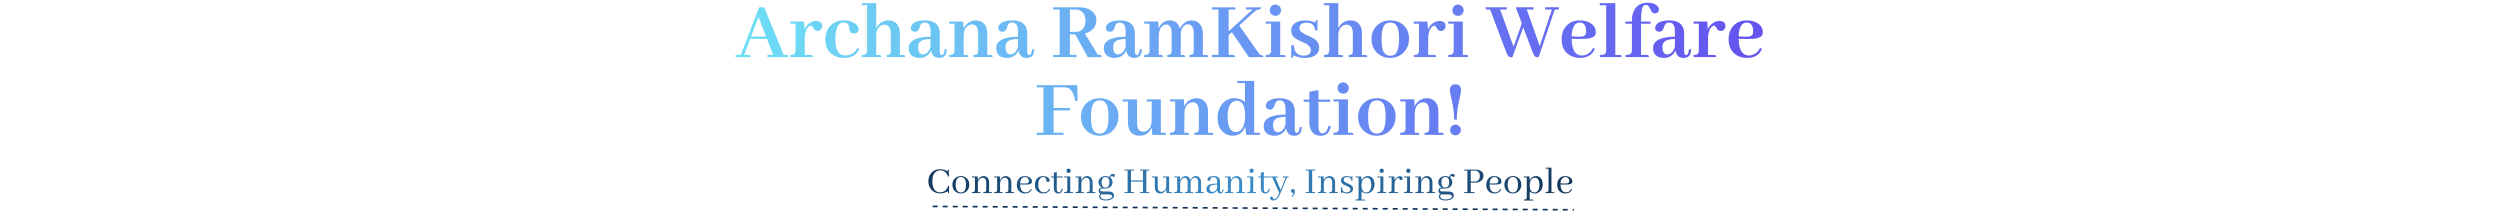 <svg xmlns="http://www.w3.org/2000/svg" version="1.1" xmlns:xlink="http://www.w3.org/1999/xlink" width="1500" height="128" viewBox="0 0 1500 128"><svg xml:space="preserve" width="1500" height="128" data-version="2" data-id="lg_tZTHCTYZ6x2t90fudL" viewBox="0 0 629 128" x="0" y="0"><rect width="100%" height="100%" fill="transparent"></rect><g transform="translate(21.64 19.32)"><linearGradient id="a" x1="-.36" x2="18.82" y1="0" y2="0" gradientUnits="objectBoundingBox"><stop offset="0%" stop-color="#6ee2f5"></stop><stop offset="100%" stop-color="#6454f0"></stop></linearGradient><path fill="url(#a)" d="M123 392.68q0-1.14-.7-1.29-.2-.05-.55-.05h-1.54l-11.66-28.54h-3.08l-10.96 28.54h-3.19v1.34h9.07q0-1.14-.7-1.29-.25-.05-.55-.05H96.5l3.64-9.57h10.06l3.73 9.57h-3.43v1.34Zm-13.4-12.4h-8.91l4.43-11.65Z" transform="translate(-107.16 -377.74)"></path></g><rect width="31.68" height="29.88" x="-15.84" y="-14.94" fill="none" rx="0" ry="0" transform="translate(22.14 19.82)"></rect><g transform="translate(48.24 23.4)"><linearGradient id="b" x1="-2.1" x2="27.98" y1="0" y2="0" gradientUnits="objectBoundingBox"><stop offset="0%" stop-color="#6ee2f5"></stop><stop offset="100%" stop-color="#6454f0"></stop></linearGradient><path fill="url(#b)" d="M136.5 391.39h-3.64v-10.81q.35-4.78 2.69-6.43.55-.34.95-.34.64 0 1.29 1.14.85 1.59 1.79 1.89.45.15.95.15 1.79 0 2.54-1.74.25-.55.25-1.15 0-2.39-2.34-2.98-.6-.15-1.2-.15-3.04 0-5.43 2.49-1.04 1.14-1.64 2.59l-.3-4.69h-8.22v1.25h3.14v16.09q0 2.14-1.49 2.54-.65.15-1.65.15v1.29h13.5q0-1.14-.75-1.24-.2-.05-.44-.05" transform="translate(-133.75 -381.82)"></path></g><rect width="19.13" height="21.71" x="-9.56" y="-10.86" fill="none" rx="0" ry="0" transform="translate(48.74 23.9)"></rect><g transform="translate(69.9 23.5)"><linearGradient id="c" x1="-2.85" x2="24.8" y1="0" y2="0" gradientUnits="objectBoundingBox"><stop offset="0%" stop-color="#6ee2f5"></stop><stop offset="100%" stop-color="#6454f0"></stop></linearGradient><path fill="url(#c)" d="M145.21 382.07q0 6.83 5.13 9.66 2.64 1.45 6.08 1.45 5.18 0 7.92-3.29.84-.99 1.29-2.19l-1.29-.35q-1.55 3.29-5.18 4.14-.95.24-2 .24-5.87-.09-5.92-9.66 0-9.11 4.03-10.06.6-.1 1.15-.1 2.34 0 2.89 2.04.1.45.2 1.35.34 2.19 1.19 2.79.65.4 1.64.45 2.25 0 2.79-1.75.1-.4.1-.74 0-2.24-2.74-3.89-2.54-1.49-6.07-1.49-5.58 0-8.72 3.88-2.49 3.04-2.49 7.52" transform="translate(-155.42 -381.93)"></path></g><rect width="20.42" height="22.51" x="-10.21" y="-11.26" fill="none" rx="0" ry="0" transform="translate(70.4 24)"></rect><g transform="translate(94.56 18.08)"><linearGradient id="d" x1="-3.06" x2="18.66" y1="0" y2="0" gradientUnits="objectBoundingBox"><stop offset="0%" stop-color="#6ee2f5"></stop><stop offset="100%" stop-color="#6454f0"></stop></linearGradient><path fill="url(#d)" d="M177.39 391.39h-1.65v-11.56q0-4.43 2.84-6.07 1-.55 1.99-.55 2.89 0 3.69 3.09.2.84.2 1.89v10.51q0 2.04-.75 2.44-.55.25-1.69.25v1.29h11.05q0-1.09-.64-1.24-.3-.05-.6-.05h-1.89v-12.6q0-5.93-4.04-7.62-1.24-.5-2.69-.5-4.03 0-6.42 2.99-.65.89-1.05 1.84v-15.19h-8.66v1.29h3.18v27.1q0 2.24-1.74 2.59-.6.1-1.44.1v1.29h11.55q0-1.09-.65-1.24-.3-.05-.59-.05" transform="translate(-180.07 -376.5)"></path></g><rect width="25.99" height="32.37" x="-12.99" y="-16.18" fill="none" rx="0" ry="0" transform="translate(95.06 18.58)"></rect><g transform="translate(121.18 23.5)"><linearGradient id="e" x1="-4.69" x2="20.56" y1="0" y2="0" gradientUnits="objectBoundingBox"><stop offset="0%" stop-color="#6ee2f5"></stop><stop offset="100%" stop-color="#6454f0"></stop></linearGradient><path fill="url(#e)" d="M213.39 393.18q3.54 0 4.39-2.79.25-1 .35-2.39l-1.3-.05q-.3 3.49-1.79 3.54-1.15-.1-1.15-2.49v-10.46q0-6.43-6.07-7.62-1.25-.25-2.64-.25-6.28 0-8.12 2.79-.55.79-.55 1.69 0 1.69 1.59 2.19.45.15.9.15 1.79 0 2.49-1.84.1-.25.3-.85.6-2.04 1.54-2.54.65-.3 1.45-.3 2.99 0 3.48 3.54.1.8.1 1.74v3.19q-13.05.2-13.1 6.82 0 4.29 3.74 5.53 1.2.4 2.59.4 3.93 0 6.13-2.79.59-.85.94-1.74.8 4.48 4.73 4.53m-9.51-2.09q-2.79 0-2.99-3.99v-.5q0-3.38 3.39-4.28 1.59-.45 4.08-.5v4.54q-.84 3.38-3.18 4.43-.7.3-1.3.3" transform="translate(-206.7 -381.93)"></path></g><rect width="22.87" height="22.51" x="-11.44" y="-11.26" fill="none" rx="0" ry="0" transform="translate(121.68 24)"></rect><g transform="translate(147.03 23.26)"><linearGradient id="f" x1="-4.93" x2="16.83" y1="0" y2="0" gradientUnits="objectBoundingBox"><stop offset="0%" stop-color="#6ee2f5"></stop><stop offset="100%" stop-color="#6454f0"></stop></linearGradient><path fill="url(#f)" d="M229.73 391.39h-1.54l.05-12.31q.34-3.98 2.98-5.47.95-.5 1.9-.5 2.79 0 3.53 2.94.25.89.25 1.99v10.66q0 2.09-1.14 2.49-.55.2-1.6.2v1.29h11.41q0-1.09-.65-1.24-.3-.05-.6-.05h-1.94v-12.6q0-5.88-4.08-7.57-1.3-.55-2.79-.55-3.59 0-6.08 2.84-.8.94-1.29 1.99l-.25-4.14h-8.37v1.25h3.19v16.09q0 2.19-1.65 2.54-.64.15-1.54.15v1.29h11.45q0-1.09-.64-1.24-.3-.05-.6-.05" transform="translate(-232.54 -381.68)"></path></g><rect width="26.05" height="22.01" x="-13.03" y="-11.01" fill="none" rx="0" ry="0" transform="translate(147.53 23.76)"></rect><g transform="translate(173.63 23.5)"><linearGradient id="g" x1="-6.84" x2="18.41" y1="0" y2="0" gradientUnits="objectBoundingBox"><stop offset="0%" stop-color="#6ee2f5"></stop><stop offset="100%" stop-color="#6454f0"></stop></linearGradient><path fill="url(#g)" d="M265.84 393.18q3.53 0 4.38-2.79.25-1 .35-2.39l-1.3-.05q-.29 3.49-1.79 3.54-1.14-.1-1.14-2.49v-10.46q0-6.43-6.08-7.62-1.25-.25-2.64-.25-6.28 0-8.12 2.79-.55.79-.55 1.69 0 1.69 1.6 2.19.45.15.89.15 1.8 0 2.49-1.84.1-.25.3-.85.6-2.04 1.55-2.54.65-.3 1.44-.3 2.99 0 3.49 3.54.1.8.1 1.74v3.19q-13.05.2-13.1 6.82 0 4.29 3.73 5.53 1.2.4 2.59.4 3.94 0 6.13-2.79.6-.85.95-1.74.79 4.48 4.73 4.53m-9.51-2.09q-2.79 0-2.99-3.99v-.5q0-3.38 3.38-4.28 1.6-.45 4.09-.5v4.54q-.85 3.38-3.19 4.43-.7.3-1.29.3" transform="translate(-259.14 -381.93)"></path></g><rect width="22.86" height="22.51" x="-11.43" y="-11.26" fill="none" rx="0" ry="0" transform="translate(174.13 24)"></rect><g transform="translate(210.93 19.35)"><linearGradient id="h" x1="-6.57" x2="13.37" y1="0" y2="0" gradientUnits="objectBoundingBox"><stop offset="0%" stop-color="#6ee2f5"></stop><stop offset="100%" stop-color="#6454f0"></stop></linearGradient><path fill="url(#h)" d="M295.92 392.68v-1.34h-3.98v-12.31h3.18l7.57 13.7 8.37-.05q0-1.09-.65-1.24-.3-.05-.59-.05h-1.05l-7.82-12.9q5.08-1.35 6.48-5.38.39-1.25.39-2.49 0-3.74-3.28-5.98-2.74-1.84-6.68-1.84h-16.03v1.34h3.98v27.2h-3.98v1.34Zm-.55-28.54q4.04 0 5.43 3.74.5 1.34.5 2.89 0 3.98-2.54 5.82-1.35.95-3.09.95h-3.73v-13.4Z" transform="translate(-296.44 -377.76)"></path></g><rect width="29.23" height="29.93" x="-14.62" y="-14.96" fill="none" rx="0" ry="0" transform="translate(211.43 19.85)"></rect><g transform="translate(238.22 23.5)"><linearGradient id="i" x1="-9.49" x2="15.76" y1="0" y2="0" gradientUnits="objectBoundingBox"><stop offset="0%" stop-color="#6ee2f5"></stop><stop offset="100%" stop-color="#6454f0"></stop></linearGradient><path fill="url(#i)" d="M330.43 393.18q3.54 0 4.39-2.79.25-1 .35-2.39l-1.3-.05q-.3 3.49-1.79 3.54-1.15-.1-1.15-2.49v-10.46q0-6.43-6.07-7.62-1.25-.25-2.64-.25-6.28 0-8.12 2.79-.55.79-.55 1.69 0 1.69 1.59 2.19.45.15.9.15 1.79 0 2.49-1.84.1-.25.3-.85.6-2.04 1.54-2.54.65-.3 1.45-.3 2.99 0 3.48 3.54.1.8.1 1.74v3.19q-13.04.2-13.09 6.82 0 4.29 3.73 5.53 1.2.4 2.59.4 3.94 0 6.13-2.79.59-.85.94-1.74.8 4.48 4.73 4.53m-9.51-2.09q-2.79 0-2.99-3.99v-.5q0-3.38 3.39-4.28 1.59-.45 4.08-.5v4.54q-.84 3.38-3.18 4.43-.7.3-1.3.3" transform="translate(-323.74 -381.93)"></path></g><rect width="22.86" height="22.51" x="-11.43" y="-11.26" fill="none" rx="0" ry="0" transform="translate(238.72 24)"></rect><g transform="translate(270.2 23.26)"><linearGradient id="j" x1="-6.33" x2="8.5" y1="0" y2="0" gradientUnits="objectBoundingBox"><stop offset="0%" stop-color="#6ee2f5"></stop><stop offset="100%" stop-color="#6454f0"></stop></linearGradient><path fill="url(#j)" d="M346.57 391.39h-1.34l.05-12.31q.35-4.08 2.89-5.52.79-.45 1.59-.45 2.04 0 2.89 2.44.35 1.09.35 2.49v10.66q0 2.04-.95 2.44-.55.25-1.64.25v1.29h10.6q0-1.09-.64-1.24-.3-.05-.6-.05h-1.3v-13.25q.55-3.69 2.94-4.83.65-.3 1.3-.3 2.29 0 3.19 2.54.34 1.14.34 2.49v10.66q0 2.04-.94 2.44-.55.25-1.65.25v1.29h11.21q0-1.09-.65-1.24-.3-.05-.59-.05h-1.9v-12.8q0-4.93-3.28-6.98-1.5-.94-3.24-.94-4.68 0-7.02 4.53-.1.2-.15.35-1.1-3.69-4.19-4.63-.79-.25-1.64-.25-4.38 0-6.62 3.88l-.4.8-.25-3.99h-8.37v1.25h3.19v16.09q0 2.19-1.65 2.54-.64.15-1.54.15v1.29h11.21q0-1.14-.75-1.24-.2-.05-.45-.05" transform="translate(-355.71 -381.68)"></path></g><rect width="38.3" height="22.01" x="-19.15" y="-11.01" fill="none" rx="0" ry="0" transform="translate(270.7 23.76)"></rect><g transform="translate(307.07 19.35)"><linearGradient id="k" x1="-9.17" x2="9.64" y1="0" y2="0" gradientUnits="objectBoundingBox"><stop offset="0%" stop-color="#6ee2f5"></stop><stop offset="100%" stop-color="#6454f0"></stop></linearGradient><path fill="url(#k)" d="M391.2 392.68q-.3-1.24-1.35-1.34h-2.64v-11.86l1.94-1.74 10.21 14.99 8.72-.05q-.3-1.24-1.34-1.34h-.75l-12.45-17.63 8.02-7.33q2.04-1.94 3.08-2.14.4-.1.75-.1 1.25-.4 1.35-1.34h-9.17v1.34h3.99l-14.35 13.05v-13.05h3.99v-1.34h-14.1v1.34h3.99v27.2h-3.99v1.34Z" transform="translate(-392.59 -377.76)"></path></g><rect width="30.98" height="29.93" x="-15.49" y="-14.96" fill="none" rx="0" ry="0" transform="translate(307.57 19.85)"></rect><g transform="translate(329.89 18.5)"><linearGradient id="l" x1="-22.65" x2="20.46" y1="0" y2="0" gradientUnits="objectBoundingBox"><stop offset="0%" stop-color="#6ee2f5"></stop><stop offset="100%" stop-color="#6454f0"></stop></linearGradient><path fill="url(#l)" d="M420.18 391.39h-2.04v-20.03h-8.71v1.25h3.23v16.09q0 2.14-1.64 2.54-.6.15-1.59.15v1.29h11.95q0-1.14-.75-1.24-.2-.05-.45-.05m-1.54-26.8q0-2.04-1.84-3.04-.75-.4-1.55-.4-2.04 0-2.99 1.85-.39.79-.39 1.59 0 2.09 1.84 2.99.75.35 1.54.35 2.04 0 2.99-1.75.4-.74.4-1.59" transform="translate(-415.4 -376.92)"></path></g><rect width="11.95" height="31.53" x="-5.97" y="-15.77" fill="none" rx="0" ry="0" transform="translate(330.39 19)"></rect><g transform="translate(347.6 23.36)"><linearGradient id="m" x1="-16.66" x2="13.42" y1="0" y2="0" gradientUnits="objectBoundingBox"><stop offset="0%" stop-color="#6ee2f5"></stop><stop offset="100%" stop-color="#6454f0"></stop></linearGradient><path fill="url(#m)" d="M432.24 391.78q3.33 0 4.13-2.24.15-.49.15-.99 0-2.39-3.14-4.04-.7-.35-2.19-.99-3.84-1.7-5.13-3.09-1.34-1.59-1.34-3.69 0-3.93 4.28-5.43 1.89-.64 4.23-.64 3.64 0 5.98 1.39 0-1.49.8-1.64.24-.05.49-.05v6.22h-1.49q-.2-4.53-4.98-4.58-3.34 0-4.14 2.09-.19.55-.19 1.1 0 2.09 2.98 3.64l2.1.94q3.93 1.69 5.23 3.14 1.49 1.69 1.49 3.98 0 4.24-4.38 5.68-1.8.6-3.99.6-4.18 0-7.02-1.64 0 1.29-.65 1.49-.3.05-.7.05v-7.57h1.6q.1 6.22 5.88 6.27" transform="translate(-433.11 -381.77)"></path></g><rect width="16.78" height="22.81" x="-8.39" y="-11.4" fill="none" rx="0" ry="0" transform="translate(348.1 23.86)"></rect><g transform="translate(371.82 18.08)"><linearGradient id="n" x1="-12.91" x2="8.81" y1="0" y2="0" gradientUnits="objectBoundingBox"><stop offset="0%" stop-color="#6ee2f5"></stop><stop offset="100%" stop-color="#6454f0"></stop></linearGradient><path fill="url(#n)" d="M454.65 391.39H453v-11.56q0-4.43 2.84-6.07 1-.55 2-.55 2.88 0 3.68 3.09.2.84.2 1.89v10.51q0 2.04-.75 2.44-.54.25-1.69.25v1.29h11.06q0-1.09-.65-1.24-.3-.05-.6-.05h-1.89v-12.6q0-5.93-4.04-7.62-1.24-.5-2.69-.5-4.03 0-6.42 2.99-.65.89-1.05 1.84v-15.19h-8.66v1.29h3.19v27.1q0 2.24-1.75 2.59-.6.1-1.44.1v1.29h11.55q0-1.09-.64-1.24-.3-.05-.6-.05" transform="translate(-457.34 -376.5)"></path></g><rect width="26" height="32.37" x="-13" y="-16.18" fill="none" rx="0" ry="0" transform="translate(372.32 18.58)"></rect><g transform="translate(398.67 23.5)"><linearGradient id="o" x1="-15.17" x2="8.61" y1="0" y2="0" gradientUnits="objectBoundingBox"><stop offset="0%" stop-color="#6ee2f5"></stop><stop offset="100%" stop-color="#6454f0"></stop></linearGradient><path fill="url(#o)" d="M478.95 381.92q0-7.57 2.69-9.31 1.1-.65 2.54-.65 3.79 0 4.78 4.29.5 2.09.5 5.47 0 8.02-3.04 9.67-.99.49-2.24.49-3.73 0-4.73-4.28-.5-2.14-.5-5.68m5.43-11.25q-5.68 0-8.96 3.88-2.49 2.99-2.49 7.17 0 5.78 4.08 9.07 2.99 2.39 7.02 2.39 5.53 0 8.82-3.99 2.59-3.13 2.59-7.47 0-5.82-4.19-8.91-2.88-2.14-6.87-2.14" transform="translate(-484.19 -381.93)"></path></g><rect width="22.51" height="22.51" x="-11.26" y="-11.26" fill="none" rx="0" ry="0" transform="translate(399.17 24)"></rect><g transform="translate(422.32 23.4)"><linearGradient id="p" x1="-20.28" x2="9.8" y1="0" y2="0" gradientUnits="objectBoundingBox"><stop offset="0%" stop-color="#6ee2f5"></stop><stop offset="100%" stop-color="#6454f0"></stop></linearGradient><path fill="url(#p)" d="M510.58 391.39h-3.64v-10.81q.35-4.78 2.69-6.43.55-.34.95-.34.65 0 1.29 1.14.85 1.59 1.8 1.89.44.15.94.15 1.8 0 2.54-1.74.25-.55.25-1.15 0-2.39-2.34-2.98-.6-.15-1.19-.15-3.04 0-5.43 2.49-1.05 1.14-1.65 2.59l-.3-4.69h-8.21v1.25h3.13v16.09q0 2.14-1.49 2.54-.65.15-1.64.15v1.29h13.49q0-1.14-.74-1.24-.2-.05-.45-.05" transform="translate(-507.84 -381.82)"></path></g><rect width="19.12" height="21.71" x="-9.56" y="-10.86" fill="none" rx="0" ry="0" transform="translate(422.82 23.9)"></rect><g transform="translate(439.46 18.5)"><linearGradient id="q" x1="-30.21" x2="12.9" y1="0" y2="0" gradientUnits="objectBoundingBox"><stop offset="0%" stop-color="#6ee2f5"></stop><stop offset="100%" stop-color="#6454f0"></stop></linearGradient><path fill="url(#q)" d="M529.75 391.39h-2.04v-20.03H519v1.25h3.23v16.09q0 2.14-1.64 2.54-.6.15-1.59.15v1.29h11.95q0-1.14-.75-1.24-.2-.05-.45-.05m-1.54-26.8q0-2.04-1.84-3.04-.75-.4-1.55-.4-2.04 0-2.99 1.85-.39.79-.39 1.59 0 2.09 1.84 2.99.75.35 1.54.35 2.04 0 2.99-1.75.4-.74.4-1.59" transform="translate(-524.98 -376.92)"></path></g><rect width="11.95" height="31.53" x="-5.97" y="-15.77" fill="none" rx="0" ry="0" transform="translate(439.96 19)"></rect><g transform="translate(477.88 19.37)"><linearGradient id="r" x1="-10.63" x2="3.08" y1="0" y2="0" gradientUnits="objectBoundingBox"><stop offset="0%" stop-color="#6ee2f5"></stop><stop offset="100%" stop-color="#6454f0"></stop></linearGradient><path fill="url(#r)" d="m573.23 392.68 9.61-28.54h2.5v-1.34h-8.17v1.34h3.98l-7.27 21.97-7.82-22.02 3.99.05v-1.34h-10.56l3.63 9.71-4.98 13.9-8.02-22.27h3.99v-1.34h-12.65v1.34h2.64l9.41 24.96q1.1 2.98 1.99 3.43.45.25 1.15.25h.79l6.53-17.98 5.38 14.3q1.09 2.88 1.84 3.33.4.25 1.2.25Z" transform="translate(-563.4 -377.79)"></path></g><rect width="43.88" height="29.98" x="-21.94" y="-14.99" fill="none" rx="0" ry="0" transform="translate(478.38 19.87)"></rect><g transform="translate(511.73 23.5)"><linearGradient id="s" x1="-21.5" x2="4.69" y1="0" y2="0" gradientUnits="objectBoundingBox"><stop offset="0%" stop-color="#6ee2f5"></stop><stop offset="100%" stop-color="#6454f0"></stop></linearGradient><path fill="url(#s)" d="M597.89 371.96q3.08 0 3.68 3.64.15.79.15 1.64 0 2.34-1.69 2.94-1.1.3-3.19.25l-3.83-.15q.19-7.07 3.73-8.17.6-.15 1.15-.15m9.11 15.69-1.2-.4q-1.44 3.14-4.58 4.14-1.04.34-2.14.34-5.83 0-6.07-9.91v-.1l5.03.1q7.47.15 8.96-2.14.5-.79.5-1.89 0-3.94-3.99-5.93-2.49-1.19-5.62-1.19-5.73 0-8.77 4.13-2.14 2.94-2.14 7.12 0 6.83 5.03 9.76 2.69 1.5 6.03 1.5 5.67 0 8.21-4.04.45-.74.75-1.49" transform="translate(-597.24 -381.93)"></path></g><rect width="20.52" height="22.51" x="-10.26" y="-11.26" fill="none" rx="0" ry="0" transform="translate(512.23 24)"></rect><g transform="translate(530.92 18.08)"><linearGradient id="t" x1="-34.82" x2="6.26" y1="0" y2="0" gradientUnits="objectBoundingBox"><stop offset="0%" stop-color="#6ee2f5"></stop><stop offset="100%" stop-color="#6454f0"></stop></linearGradient><path fill="url(#t)" d="M621.74 391.39h-2.54v-31.08h-9.31v1.29h3.83v27q0 2.14-1.49 2.59-.75.2-2.34.2v1.29h13.1q0-1.09-.65-1.24-.3-.05-.6-.05" transform="translate(-616.44 -376.5)"></path></g><rect width="13.1" height="32.37" x="-6.55" y="-16.18" fill="none" rx="0" ry="0" transform="translate(531.42 18.58)"></rect><g transform="translate(549.8 17.95)"><linearGradient id="u" x1="-32.81" x2="4.74" y1="0" y2="0" gradientUnits="objectBoundingBox"><stop offset="0%" stop-color="#6ee2f5"></stop><stop offset="100%" stop-color="#6454f0"></stop></linearGradient><path fill="url(#u)" d="M638.18 391.39h-3.54v-18.73h5.68v-1.3h-5.68v-.29q0-7.77 1.55-9.22.64-.5 1.49-.5 1.29 0 2.19 1.9 1 2.09 1.4 2.49.64.69 1.54.69 1.94 0 2.44-1.54.1-.35.1-.7 0-2.09-2.54-3.33-1.74-.8-4.13-.8-5.58 0-8.02 4.23-1.5 2.59-1.5 6.38v.69h-3.88v1.3h3.88v16.04q0 2.24-2.24 2.59-.65.1-1.54.1v1.29h13.99q0-1.14-.74-1.24-.2-.05-.45-.05" transform="translate(-635.32 -376.37)"></path></g><rect width="20.07" height="32.62" x="-10.04" y="-16.31" fill="none" rx="0" ry="0" transform="translate(550.3 18.45)"></rect><g transform="translate(567.77 23.5)"><linearGradient id="v" x1="-23.02" x2="2.22" y1="0" y2="0" gradientUnits="objectBoundingBox"><stop offset="0%" stop-color="#6ee2f5"></stop><stop offset="100%" stop-color="#6454f0"></stop></linearGradient><path fill="url(#v)" d="M659.99 393.18q3.54 0 4.39-2.79.24-1 .34-2.39l-1.29-.05q-.3 3.49-1.79 3.54-1.15-.1-1.15-2.49v-10.46q0-6.43-6.08-7.62-1.24-.25-2.64-.25-6.27 0-8.11 2.79-.55.79-.55 1.69 0 1.69 1.59 2.19.45.15.9.15 1.79 0 2.49-1.84.1-.25.3-.85.6-2.04 1.54-2.54.65-.3 1.45-.3 2.98 0 3.48 3.54.1.8.1 1.74v3.19q-13.05.2-13.1 6.82 0 4.29 3.74 5.53 1.19.4 2.59.4 3.93 0 6.12-2.79.6-.85.95-1.74.8 4.48 4.73 4.53m-9.51-2.09q-2.79 0-2.99-3.99v-.5q0-3.38 3.39-4.28 1.59-.45 4.08-.5v4.54q-.84 3.38-3.19 4.43-.69.3-1.29.3" transform="translate(-653.29 -381.93)"></path></g><rect width="22.86" height="22.51" x="-11.43" y="-11.26" fill="none" rx="0" ry="0" transform="translate(568.27 24)"></rect><g transform="translate(590.22 23.4)"><linearGradient id="w" x1="-28.45" x2="1.63" y1="0" y2="0" gradientUnits="objectBoundingBox"><stop offset="0%" stop-color="#6ee2f5"></stop><stop offset="100%" stop-color="#6454f0"></stop></linearGradient><path fill="url(#w)" d="M678.47 391.39h-3.64v-10.81q.35-4.78 2.69-6.43.55-.34.95-.34.65 0 1.29 1.14.85 1.59 1.8 1.89.45.15.94.15 1.8 0 2.54-1.74.25-.55.25-1.15 0-2.39-2.34-2.98-.6-.15-1.19-.15-3.04 0-5.43 2.49-1.05 1.14-1.65 2.59l-.29-4.69h-8.22v1.25h3.14v16.09q0 2.14-1.5 2.54-.65.15-1.64.15v1.29h13.5q0-1.14-.75-1.24-.2-.05-.45-.05" transform="translate(-675.73 -381.82)"></path></g><rect width="19.12" height="21.71" x="-9.56" y="-10.86" fill="none" rx="0" ry="0" transform="translate(590.72 23.9)"></rect><g transform="translate(611.93 23.5)"><linearGradient id="x" x1="-25.77" x2=".43" y1="0" y2="0" gradientUnits="objectBoundingBox"><stop offset="0%" stop-color="#6ee2f5"></stop><stop offset="100%" stop-color="#6454f0"></stop></linearGradient><path fill="url(#x)" d="M698.09 371.96q3.09 0 3.69 3.64.15.79.15 1.64 0 2.34-1.7 2.94-1.09.3-3.18.25l-3.84-.15q.2-7.07 3.74-8.17.6-.15 1.14-.15m9.12 15.69-1.2-.4q-1.44 3.14-4.58 4.14-1.05.34-2.14.34-5.83 0-6.08-9.91v-.1l5.03.1q7.47.15 8.97-2.14.5-.79.5-1.89 0-3.94-3.99-5.93-2.49-1.19-5.63-1.19-5.72 0-8.76 4.13-2.14 2.94-2.14 7.12 0 6.83 5.03 9.76 2.69 1.5 6.02 1.5 5.68 0 8.22-4.04.45-.74.75-1.49" transform="translate(-697.45 -381.93)"></path></g><rect width="20.52" height="22.51" x="-10.26" y="-11.26" fill="none" rx="0" ry="0" transform="translate(612.43 24)"></rect><g transform="translate(198.81 66)"><linearGradient id="y" x1="-7.3" x2="16.15" y1="-1" y2="-1" gradientUnits="objectBoundingBox"><stop offset="0%" stop-color="#6ee2f5"></stop><stop offset="100%" stop-color="#6454f0"></stop></linearGradient><path fill="url(#y)" d="M288.11 439.36v-1.34h-5.93v-13.3H292v-1.5h-9.82v-12.4h6.38q4.18 0 5.73 4.83.05.05.05.1l.94 3.29h1.3l-.2-9.56h-24.31v1.34h3.99v27.2h-3.99v1.34Z" transform="translate(-284.32 -424.42)"></path></g><rect width="24.51" height="29.88" x="-12.26" y="-14.94" fill="none" rx="0" ry="0" transform="translate(199.31 66.5)"></rect><g transform="translate(224.31 70.19)"><linearGradient id="z" x1="-8.41" x2="15.37" y1="-1" y2="-1" gradientUnits="objectBoundingBox"><stop offset="0%" stop-color="#6ee2f5"></stop><stop offset="100%" stop-color="#6454f0"></stop></linearGradient><path fill="url(#z)" d="M304.6 428.6q0-7.57 2.69-9.31 1.09-.65 2.54-.65 3.78 0 4.78 4.29.49 2.09.49 5.47 0 8.02-3.03 9.67-1 .49-2.24.49-3.74 0-4.74-4.28-.49-2.14-.49-5.68m5.42-11.25q-5.67 0-8.96 3.88-2.49 2.99-2.49 7.17 0 5.78 4.08 9.07 2.99 2.39 7.03 2.39 5.52 0 8.81-3.99 2.59-3.13 2.59-7.47 0-5.82-4.18-8.91-2.89-2.14-6.88-2.14" transform="translate(-309.82 -428.6)"></path></g><rect width="22.51" height="22.51" x="-11.26" y="-11.26" fill="none" rx="0" ry="0" transform="translate(224.81 70.69)"></rect><g transform="translate(251.1 70.53)"><linearGradient id="A" x1="-8.65" x2="13.11" y1="-1" y2="-1" gradientUnits="objectBoundingBox"><stop offset="0%" stop-color="#6ee2f5"></stop><stop offset="100%" stop-color="#6454f0"></stop></linearGradient><path fill="url(#A)" d="M348.47 438.07h-1.94v-20.03h-8.47v1.25h2.99l-.05 12q-.25 3.99-2.89 5.58-.99.55-1.99.55-3.28 0-3.78-3.74-.1-.64-.1-1.29v-14.35h-8.67v1.25h3.19v12.3q.05 8.22 7.12 8.27 4.04 0 6.43-3.39.49-.74.84-1.49l.25 4.38h8.27q0-1.14-.65-1.24-.25-.05-.55-.05" transform="translate(-336.62 -428.95)"></path></g><rect width="26.1" height="21.82" x="-13.05" y="-10.91" fill="none" rx="0" ry="0" transform="translate(251.6 71.03)"></rect><g transform="translate(279.47 69.94)"><linearGradient id="B" x1="-9.65" x2="12.11" y1="-1" y2="-1" gradientUnits="objectBoundingBox"><stop offset="0%" stop-color="#6ee2f5"></stop><stop offset="100%" stop-color="#6454f0"></stop></linearGradient><path fill="url(#B)" d="M362.17 438.07h-1.54l.05-12.31q.34-3.98 2.98-5.47.95-.5 1.9-.5 2.79 0 3.53 2.94.25.89.25 1.99v10.66q0 2.09-1.14 2.49-.55.2-1.6.2v1.29h11.41q0-1.09-.65-1.24-.3-.05-.6-.05h-1.94v-12.6q0-5.88-4.08-7.57-1.3-.55-2.79-.55-3.59 0-6.08 2.84-.8.94-1.29 1.99l-.25-4.14h-8.37v1.25h3.19v16.09q0 2.19-1.65 2.54-.64.15-1.54.15v1.29h11.46q0-1.09-.65-1.24-.3-.05-.6-.05" transform="translate(-364.99 -428.36)"></path></g><rect width="26.05" height="22.01" x="-13.03" y="-11.01" fill="none" rx="0" ry="0" transform="translate(279.97 70.44)"></rect><g transform="translate(307.81 65)"><linearGradient id="C" x1="-10.65" x2="11.11" y1="-1" y2="-1" gradientUnits="objectBoundingBox"><stop offset="0%" stop-color="#6ee2f5"></stop><stop offset="100%" stop-color="#6454f0"></stop></linearGradient><path fill="url(#C)" d="M397.73 439.36h8.37q0-1.09-.6-1.24-.25-.05-.65-.05h-2.34v-31.08H392.4v1.29h4.58v11.41q-2.54-2.34-6.22-2.34-4.93 0-7.87 3.98-2.34 3.24-2.34 7.82 0 6.18 4.03 9.12 2.24 1.59 4.98 1.59 4.88 0 7.17-4.48.25-.45.4-.85Zm-11.16-10.81q0-7.17 3.29-9.11 1.05-.6 2.19-.6 3.44 0 4.59 4.53.44 1.85.44 4.24 0 6.97-3.08 9.26-1.1.8-2.44.8-3.69 0-4.69-5.38-.3-1.69-.3-3.74" transform="translate(-393.32 -423.43)"></path></g><rect width="25.55" height="32.87" x="-12.78" y="-16.43" fill="none" rx="0" ry="0" transform="translate(308.31 65.5)"></rect><g transform="translate(334.15 70.19)"><linearGradient id="D" x1="-13.43" x2="11.82" y1="-1" y2="-1" gradientUnits="objectBoundingBox"><stop offset="0%" stop-color="#6ee2f5"></stop><stop offset="100%" stop-color="#6454f0"></stop></linearGradient><path fill="url(#D)" d="M426.37 439.86q3.53 0 4.38-2.79.25-1 .35-2.39l-1.29-.05q-.3 3.49-1.8 3.54-1.14-.1-1.14-2.49v-10.46q0-6.43-6.08-7.62-1.24-.25-2.64-.25-6.27 0-8.12 2.79-.55.79-.55 1.69 0 1.69 1.6 2.19.45.15.9.15 1.79 0 2.49-1.84.09-.25.29-.85.6-2.04 1.55-2.54.65-.3 1.44-.3 2.99 0 3.49 3.54.1.8.1 1.74v3.19q-13.05.2-13.1 6.82 0 4.29 3.74 5.53 1.19.4 2.58.4 3.94 0 6.13-2.79.6-.85.95-1.74.79 4.48 4.73 4.53m-9.51-2.09q-2.79 0-2.99-3.99v-.49q0-3.39 3.38-4.29 1.6-.45 4.09-.5v4.54q-.85 3.38-3.19 4.43-.7.3-1.29.3" transform="translate(-419.67 -428.6)"></path></g><rect width="22.86" height="22.51" x="-11.43" y="-11.26" fill="none" rx="0" ry="0" transform="translate(334.65 70.69)"></rect><g transform="translate(354.82 67.75)"><linearGradient id="E" x1="-20.22" x2="15.56" y1="-1" y2="-1" gradientUnits="objectBoundingBox"><stop offset="0%" stop-color="#6ee2f5"></stop><stop offset="100%" stop-color="#6454f0"></stop></linearGradient><path fill="url(#E)" d="M432.2 419.49h3.43v12.95q.45 7.22 6.73 7.47 3.93 0 5.33-3.14.49-1.09.79-2.64l-1.34-.2q-1.1 4.44-3.54 4.49-2.09 0-2.44-2.84-.05-.5-.05-1v-15.09h6.97v-1.3h-6.97v-5.77l-5.48 1.04v4.73h-3.43Z" transform="translate(-440.34 -426.17)"></path></g><rect width="16.28" height="27.49" x="-8.14" y="-13.74" fill="none" rx="0" ry="0" transform="translate(355.32 68.25)"></rect><g transform="translate(370.54 65.18)"><linearGradient id="F" x1="-25.45" x2="17.66" y1="-1" y2="-1" gradientUnits="objectBoundingBox"><stop offset="0%" stop-color="#6ee2f5"></stop><stop offset="100%" stop-color="#6454f0"></stop></linearGradient><path fill="url(#F)" d="M460.83 438.07h-2.04v-20.03h-8.71v1.25h3.23v16.09q0 2.14-1.64 2.54-.6.15-1.59.15v1.29h11.95q0-1.14-.75-1.24-.2-.05-.45-.05m-1.54-26.8q0-2.04-1.84-3.04-.75-.4-1.55-.4-2.04 0-2.99 1.85-.39.79-.39 1.59 0 2.09 1.84 2.99.75.35 1.54.35 2.04 0 2.99-1.74.4-.75.4-1.6" transform="translate(-456.06 -423.6)"></path></g><rect width="11.95" height="31.53" x="-5.97" y="-15.77" fill="none" rx="0" ry="0" transform="translate(371.04 65.68)"></rect><g transform="translate(390.61 70.19)"><linearGradient id="G" x1="-14.86" x2="8.92" y1="-1" y2="-1" gradientUnits="objectBoundingBox"><stop offset="0%" stop-color="#6ee2f5"></stop><stop offset="100%" stop-color="#6454f0"></stop></linearGradient><path fill="url(#G)" d="M470.89 428.6q0-7.57 2.69-9.31 1.1-.65 2.54-.65 3.79 0 4.78 4.29.5 2.09.5 5.47 0 8.02-3.04 9.67-.99.49-2.24.49-3.73 0-4.73-4.28-.5-2.14-.5-5.68m5.43-11.25q-5.68 0-8.96 3.88-2.49 2.99-2.49 7.17 0 5.78 4.08 9.07 2.99 2.39 7.02 2.39 5.53 0 8.82-3.99 2.59-3.13 2.59-7.47 0-5.82-4.18-8.91-2.89-2.14-6.88-2.14" transform="translate(-476.13 -428.6)"></path></g><rect width="22.51" height="22.51" x="-11.26" y="-11.26" fill="none" rx="0" ry="0" transform="translate(391.11 70.69)"></rect><g transform="translate(417.68 69.94)"><linearGradient id="H" x1="-14.57" x2="7.19" y1="-1" y2="-1" gradientUnits="objectBoundingBox"><stop offset="0%" stop-color="#6ee2f5"></stop><stop offset="100%" stop-color="#6454f0"></stop></linearGradient><path fill="url(#H)" d="M500.38 438.07h-1.55l.05-12.31q.35-3.98 2.99-5.47.95-.5 1.9-.5 2.78 0 3.53 2.94.25.89.25 1.99v10.66q0 2.09-1.15 2.49-.54.2-1.59.2v1.29h11.41q0-1.09-.65-1.24-.3-.05-.6-.05h-1.94v-12.6q0-5.88-4.09-7.57-1.29-.55-2.78-.55-3.59 0-6.08 2.84-.8.94-1.3 1.99l-.24-4.14h-8.37v1.25h3.19v16.09q0 2.19-1.65 2.54-.65.15-1.54.15v1.29h11.45q0-1.09-.64-1.24-.3-.05-.6-.05" transform="translate(-503.2 -428.36)"></path></g><rect width="26.05" height="22.01" x="-13.03" y="-11.01" fill="none" rx="0" ry="0" transform="translate(418.18 70.44)"></rect><g transform="translate(437.77 65.88)"><linearGradient id="I" x1="-35.4" x2="15.36" y1="-1" y2="-1" gradientUnits="objectBoundingBox"><stop offset="0%" stop-color="#6ee2f5"></stop><stop offset="100%" stop-color="#6454f0"></stop></linearGradient><path fill="url(#I)" d="M524.09 430.2q0-5.93 1.69-12.65.85-3.49.85-5.13-.1-3.39-3.29-3.44-3.34.1-3.39 3.49 0 1.54 1.1 5.97 1.44 5.93 1.44 11.76Zm2.44 6.22q0-1.94-1.75-2.84-.74-.39-1.49-.39-1.99 0-2.84 1.79-.35.7-.35 1.44 0 2.04 1.79 2.89.7.3 1.4.3 1.94 0 2.84-1.69.4-.7.4-1.5" transform="translate(-523.29 -424.3)"></path></g><rect width="6.68" height="30.63" x="-3.34" y="-15.31" fill="none" rx="0" ry="0" transform="translate(438.27 66.38)"></rect><g transform="translate(127.72 108.8)"><linearGradient id="J" x1="-1.17" x2="26.65" y1="0" y2="0" gradientUnits="objectBoundingBox"><stop offset="0%" stop-color="#0f3054"></stop><stop offset="49.8%" stop-color="#3b8dcb"></stop><stop offset="100%" stop-color="#0f3054"></stop></linearGradient><path fill="url(#J)" d="M218.71 473.18q0 .98.29 1.12.16.07.44.07v-4.43h-.56q-1.2 3.87-4.78 3.89-3.05 0-4.15-3.07-.54-1.5-.54-3.54 0-4.38 2.41-5.95 1.06-.66 2.35-.66 2.93 0 4.24 2.77.23.49.4 1.01h.56l-.07-4.32q-.52 0-.63.33-.07.28-.07.92-.68-.68-2.32-1.1-1.08-.26-2.21-.26-3.7 0-5.67 2.74-1.36 1.95-1.36 4.48 0 3.07 1.9 5.15 2.02 2.16 5.25 2.16 2.37-.02 4.52-1.31" transform="translate(-213.24 -467.23)"></path></g><rect width="12.4" height="14.53" x="-6.2" y="-7.26" fill="none" rx="0" ry="0" transform="translate(128.22 109.3)"></rect><g transform="translate(140.99 110.86)"><linearGradient id="K" x1="-2.64" x2="31.41" y1="0" y2="0" gradientUnits="objectBoundingBox"><stop offset="0%" stop-color="#0f3054"></stop><stop offset="49.8%" stop-color="#3b8dcb"></stop><stop offset="100%" stop-color="#0f3054"></stop></linearGradient><path fill="url(#K)" d="M223.42 469.26q0-3.63 2-4.43.51-.18 1.08-.18 2.6 0 3.02 3.28.07.56.07 1.24 0 3.94-2.16 4.62-.42.11-.86.11-2.37 0-2.98-2.81-.17-.82-.17-1.83m3.15-5.2q-2.25 0-3.75 1.55-1.39 1.43-1.39 3.56 0 2.95 2.16 4.43 1.31.89 2.91.89 2.25 0 3.72-1.59 1.36-1.46 1.36-3.64 0-2.95-2.18-4.38-1.29-.82-2.83-.82" transform="translate(-226.5 -469.27)"></path></g><rect width="10.15" height="10.43" x="-5.08" y="-5.21" fill="none" rx="0" ry="0" transform="translate(141.49 111.36)"></rect><g transform="translate(153.72 110.74)"><linearGradient id="L" x1="-3.28" x2="27.37" y1="0" y2="0" gradientUnits="objectBoundingBox"><stop offset="0%" stop-color="#0f3054"></stop><stop offset="49.8%" stop-color="#3b8dcb"></stop><stop offset="100%" stop-color="#0f3054"></stop></linearGradient><path fill="url(#L)" d="M237.79 473.67h-1.05v-5.06q.07-2.18 1.54-3.14.64-.4 1.29-.4 1.43 0 1.95 1.33.21.54.21 1.22v4.64q0 1.08-.61 1.29-.35.12-1.15.12v.58h5.28q0-.51-.36-.56-.09-.02-.23-.02h-1.17v-5.81q0-2.35-1.62-3.36-.75-.44-1.62-.44-1.73 0-2.86 1.38-.42.54-.68 1.2l-.09-2.35h-3.4v.59h1.76v7.38q0 1.08-.61 1.29-.35.12-1.15.12v.58h5.16q0-.51-.35-.56-.1-.02-.24-.02" transform="translate(-239.24 -469.15)"></path></g><rect width="12.03" height="10.19" x="-6.01" y="-5.09" fill="none" rx="0" ry="0" transform="translate(154.22 111.24)"></rect><g transform="translate(167.03 110.74)"><linearGradient id="M" x1="-4.28" x2="26.37" y1="0" y2="0" gradientUnits="objectBoundingBox"><stop offset="0%" stop-color="#0f3054"></stop><stop offset="49.8%" stop-color="#3b8dcb"></stop><stop offset="100%" stop-color="#0f3054"></stop></linearGradient><path fill="url(#M)" d="M251.1 473.67h-1.05v-5.06q.07-2.18 1.55-3.14.63-.4 1.29-.4 1.43 0 1.94 1.33.21.54.21 1.22v4.64q0 1.08-.61 1.29-.35.12-1.15.12v.58h5.28q0-.51-.35-.56-.1-.02-.24-.02h-1.17v-5.81q0-2.35-1.62-3.36-.75-.44-1.61-.44-1.74 0-2.86 1.38-.43.54-.68 1.2l-.1-2.35h-3.4v.59h1.76v7.38q0 1.08-.61 1.29-.35.12-1.15.12v.58h5.16q0-.51-.35-.56-.09-.02-.24-.02" transform="translate(-252.54 -469.15)"></path></g><rect width="12.03" height="10.19" x="-6.01" y="-5.09" fill="none" rx="0" ry="0" transform="translate(167.53 111.24)"></rect><g transform="translate(179.13 110.86)"><linearGradient id="N" x1="-6.47" x2="31.28" y1="0" y2="0" gradientUnits="objectBoundingBox"><stop offset="0%" stop-color="#0f3054"></stop><stop offset="49.8%" stop-color="#3b8dcb"></stop><stop offset="100%" stop-color="#0f3054"></stop></linearGradient><path fill="url(#N)" d="M264.98 464.65q1.64 0 2.18 1.38.19.44.19.96 0 1.17-1.13 1.43-.58.12-1.66.09l-2.49-.07q.12-2.69 1.76-3.51.54-.28 1.15-.28m4.08 7.35-.59-.21q-.82 1.78-2.65 2.02-.23.02-.44.02-2.46 0-3.1-2.93-.18-.82-.21-1.8l2.82.05q2.86.04 3.68-.54.63-.47.63-1.34 0-1.59-1.62-2.53-1.15-.68-2.65-.68-2.93 0-4.19 2.44-.66 1.26-.66 2.86 0 2.9 2.09 4.31 1.24.82 2.83.82 2.53 0 3.73-1.83.19-.33.33-.66" transform="translate(-264.64 -469.27)"></path></g><rect width="9.12" height="10.43" x="-4.56" y="-5.21" fill="none" rx="0" ry="0" transform="translate(179.63 111.36)"></rect><g transform="translate(190.01 110.86)"><linearGradient id="O" x1="-7.97" x2="32.37" y1="0" y2="0" gradientUnits="objectBoundingBox"><stop offset="0%" stop-color="#0f3054"></stop><stop offset="49.8%" stop-color="#3b8dcb"></stop><stop offset="100%" stop-color="#0f3054"></stop></linearGradient><path fill="url(#O)" d="M270.96 469.38q0 2.84 2.08 4.24 1.29.87 2.93.87 2.44 0 3.68-1.71.28-.4.45-.8l-.61-.21q-.87 1.85-2.86 2.04-.19.02-.38.02-1.66 0-2.6-1.66-.7-1.27-.7-3 0-3.07 1.62-4.1.68-.42 1.5-.42 1.26 0 1.52.98.05.19.12.59.14.93.51 1.17.24.11.52.14.79.04 1.01-.66.04-.16.04-.3 0-1.2-1.52-1.97-1.08-.54-2.35-.54-3.14 0-4.38 2.55-.58 1.22-.58 2.77" transform="translate(-275.53 -469.27)"></path></g><rect width="9.14" height="10.43" x="-4.57" y="-5.21" fill="none" rx="0" ry="0" transform="translate(190.51 111.36)"></rect><g transform="translate(198.68 109.62)"><linearGradient id="P" x1="-12" x2="42.32" y1="0" y2="0" gradientUnits="objectBoundingBox"><stop offset="0%" stop-color="#0f3054"></stop><stop offset="49.8%" stop-color="#3b8dcb"></stop><stop offset="100%" stop-color="#0f3054"></stop></linearGradient><path fill="url(#P)" d="M280.68 464.88h1.64v6.61q.17 2.93 2.7 3.02 2.15 0 2.69-2.65v-.04l-.63-.12q-.58 1.95-1.71 2.11-1.27-.05-1.29-1.81v-7.12h3.63v-.59h-3.63v-2.72l-1.76.5v2.22h-1.64Z" transform="translate(-284.2 -468.04)"></path></g><rect width="7.03" height="12.94" x="-3.52" y="-6.47" fill="none" rx="0" ry="0" transform="translate(199.18 110.12)"></rect><g transform="translate(205.71 108.5)"><linearGradient id="Q" x1="-14.57" x2="46.43" y1="0" y2="0" gradientUnits="objectBoundingBox"><stop offset="0%" stop-color="#0f3054"></stop><stop offset="49.8%" stop-color="#3b8dcb"></stop><stop offset="100%" stop-color="#0f3054"></stop></linearGradient><path fill="url(#Q)" d="M293.34 473.67h-1.17v-9.38h-3.64v.59h1.88v7.38q0 1.08-.73 1.31-.35.1-1.15.1v.58h5.39q0-.51-.35-.56-.11-.02-.23-.02m-.89-12.8q0-.82-.73-1.17-.28-.12-.54-.12-.82 0-1.17.75-.12.26-.12.54 0 .87.78 1.2.25.09.51.09.82 0 1.15-.75.12-.26.12-.54" transform="translate(-291.23 -466.92)"></path></g><rect width="5.39" height="14.67" x="-2.69" y="-7.33" fill="none" rx="0" ry="0" transform="translate(206.21 109)"></rect><g transform="translate(215.82 110.74)"><linearGradient id="R" x1="-7.95" x2="22.7" y1="0" y2="0" gradientUnits="objectBoundingBox"><stop offset="0%" stop-color="#0f3054"></stop><stop offset="49.8%" stop-color="#3b8dcb"></stop><stop offset="100%" stop-color="#0f3054"></stop></linearGradient><path fill="url(#R)" d="M299.9 473.67h-1.05v-5.06q.07-2.18 1.54-3.14.64-.4 1.29-.4 1.43 0 1.95 1.33.21.54.21 1.22v4.64q0 1.08-.61 1.29-.35.12-1.15.12v.58h5.27q0-.51-.35-.56-.09-.02-.23-.02h-1.17v-5.81q0-2.35-1.62-3.36-.75-.44-1.62-.44-1.73 0-2.86 1.38-.42.54-.68 1.2l-.09-2.35h-3.4v.59h1.76v7.38q0 1.08-.61 1.29-.35.12-1.15.12v.58h5.16q0-.51-.35-.56-.1-.02-.24-.02" transform="translate(-301.34 -469.15)"></path></g><rect width="12.02" height="10.19" x="-6.01" y="-5.09" fill="none" rx="0" ry="0" transform="translate(216.32 111.24)"></rect><g transform="translate(228.54 112.33)"><linearGradient id="S" x1="-10.57" x2="25.81" y1="0" y2="0" gradientUnits="objectBoundingBox"><stop offset="0%" stop-color="#0f3054"></stop><stop offset="49.8%" stop-color="#3b8dcb"></stop><stop offset="100%" stop-color="#0f3054"></stop></linearGradient><path fill="url(#S)" d="M310.99 467.76q.04-3.09 2.34-3.11 2.3.04 2.32 3.11-.05 3.19-2.32 3.21-2.32-.04-2.34-3.21m2.36-3.7q-2.1 0-3.35 1.36-.89 1.01-.89 2.37 0 1.78 1.74 2.95.16.12.32.21-1.5 0-1.87 1.29-.07.3-.07.61.02 1.24 1.01 1.85-.78.82-.78 1.66 0 1.29 1.53 1.93.96.42 2.36.42 3.57 0 4.72-1.74.37-.58.37-1.24 0-2.01-2.32-2.32-.3-.05-.63-.05l-4.27-.09q-1.08-.07-1.1-.94 0-.61.77-.77.17-.02.36-.02l2.06.02q2.08 0 3.33-1.41.89-1 .89-2.39-.03-1.76-1.36-2.81.21-.75.79-.89.1-.02.19-.02.33 0 .7.35.26.23.47.23.59-.14.68-.75 0-.72-.68-.98-.25-.1-.51-.1-1.1 0-1.78.99-.26.37-.4.82-1.06-.54-2.28-.54m0 14.04q-2.32 0-2.93-1.22-.16-.33-.16-.66.02-.63.56-1.26.47.09.78.09l3.61.05q1.75.02 2.04.8.07.18.07.46 0 1.04-1.93 1.5-.93.24-2.04.24" transform="translate(-314.06 -470.75)"></path></g><rect width="9.89" height="15.92" x="-4.95" y="-7.96" fill="none" rx="0" ry="0" transform="translate(229.04 112.83)"></rect><g transform="translate(246.68 108.8)"><linearGradient id="T" x1="-8.02" x2="16.02" y1="0" y2="0" gradientUnits="objectBoundingBox"><stop offset="0%" stop-color="#0f3054"></stop><stop offset="49.8%" stop-color="#3b8dcb"></stop><stop offset="100%" stop-color="#0f3054"></stop></linearGradient><path fill="url(#T)" d="M330.46 474.25q0-.51-.37-.58-.12-.02-.24-.02h-1.24v-6.31h7.2v6.31h-1.88v.6h5.74q0-.51-.37-.58-.12-.02-.23-.02h-1.25V460.8h1.85v-.61h-5.74v.61h1.88v5.86h-7.2v-5.86h1.85v-.61h-5.74v.61h1.88v12.85h-1.88v.6Z" transform="translate(-332.2 -467.22)"></path></g><rect width="14.95" height="14.06" x="-7.47" y="-7.03" fill="none" rx="0" ry="0" transform="translate(247.18 109.3)"></rect><g transform="translate(261.66 110.97)"><linearGradient id="U" x1="-11.42" x2="19.29" y1="0" y2="0" gradientUnits="objectBoundingBox"><stop offset="0%" stop-color="#0f3054"></stop><stop offset="49.8%" stop-color="#3b8dcb"></stop><stop offset="100%" stop-color="#0f3054"></stop></linearGradient><path fill="url(#U)" d="M352.68 473.67h-1.17v-9.38h-3.68v.59h1.92v5.06q0 2.11-1.47 3.1-.66.44-1.36.44-1.92 0-2.23-1.97-.05-.33-.05-.7v-6.52h-3.56v.59h1.81v5.58q.02 4.01 3.35 4.03 1.76 0 2.88-1.43.42-.54.68-1.2l.16 2.39h3.31q0-.51-.35-.56-.1-.02-.24-.02" transform="translate(-347.18 -469.39)"></path></g><rect width="12.19" height="10.2" x="-6.09" y="-5.1" fill="none" rx="0" ry="0" transform="translate(262.16 111.47)"></rect><g transform="translate(278 110.74)"><linearGradient id="V" x1="-8.63" x2="12.4" y1="0" y2="0" gradientUnits="objectBoundingBox"><stop offset="0%" stop-color="#0f3054"></stop><stop offset="49.8%" stop-color="#3b8dcb"></stop><stop offset="100%" stop-color="#0f3054"></stop></linearGradient><path fill="url(#V)" d="M359.17 473.67h-1.05v-5.06q.07-2.07 1.43-3.07.63-.47 1.27-.47 1.17 0 1.61 1.29.19.56.19 1.26v4.64q0 1.08-.52 1.29-.32.12-1.12.12v.58h5.04q0-.51-.35-.56-.1-.02-.24-.02h-1.05v-6q.37-1.71 1.66-2.39.49-.24.94-.24 1.19 0 1.69 1.25.23.58.23 1.33v4.64q0 1.08-.51 1.29-.33.12-1.13.12v.58h5.18q0-.51-.35-.56-.09-.02-.24-.02h-1.19v-5.81q0-2.42-1.57-3.38-.7-.42-1.52-.42-1.79 0-2.86 1.66-.29.43-.47.89-.42-1.85-1.85-2.39-.43-.16-.87-.16-1.69 0-2.79 1.43-.4.51-.63 1.15l-.1-2.35h-3.4v.59h1.76v7.38q0 1.08-.61 1.29-.35.12-1.15.12v.58h5.16q0-.49-.35-.56-.12-.02-.24-.02" transform="translate(-363.52 -469.15)"></path></g><rect width="17.84" height="10.19" x="-8.92" y="-5.09" fill="none" rx="0" ry="0" transform="translate(278.5 111.24)"></rect><g transform="translate(293.51 110.86)"><linearGradient id="W" x1="-16.31" x2="20" y1="0" y2="0" gradientUnits="objectBoundingBox"><stop offset="0%" stop-color="#0f3054"></stop><stop offset="49.8%" stop-color="#3b8dcb"></stop><stop offset="100%" stop-color="#0f3054"></stop></linearGradient><path fill="url(#W)" d="M382.19 474.49q1.81 0 1.99-2.18.03-.14.03-.26l-.61-.02q-.17 1.71-.92 1.73-.61-.04-.63-1.22v-4.94q0-3.35-3.35-3.54h-.42q-2.63 0-3.52 1.22-.28.4-.28.79 0 .73.68.85.12.02.23.02.54 0 .8-.68.33-.86.45-1.03.44-.58 1.38-.58 2.2.14 2.27 2.41v1.48q-5.51 0-6.3 2.29-.14.45-.14.96 0 1.78 1.57 2.44.63.26 1.33.26 1.71 0 2.89-1.17.42-.45.63-.94.28 2.09 1.92 2.11m-4.66-.94q-1.43 0-1.76-1.43-.07-.33-.07-.72 0-1.58 1.8-2 .96-.21 2.79-.23v1.87q-.35 1.62-1.71 2.28-.54.23-1.05.23" transform="translate(-379.03 -469.27)"></path></g><rect width="10.36" height="10.43" x="-5.18" y="-5.21" fill="none" rx="0" ry="0" transform="translate(294.01 111.36)"></rect><g transform="translate(305.52 110.74)"><linearGradient id="X" x1="-14.69" x2="15.97" y1="0" y2="0" gradientUnits="objectBoundingBox"><stop offset="0%" stop-color="#0f3054"></stop><stop offset="49.8%" stop-color="#3b8dcb"></stop><stop offset="100%" stop-color="#0f3054"></stop></linearGradient><path fill="url(#X)" d="M389.6 473.67h-1.06v-5.06q.07-2.18 1.55-3.14.63-.4 1.29-.4 1.43 0 1.94 1.33.21.54.21 1.22v4.64q0 1.08-.61 1.29-.35.12-1.14.12v.58h5.27q0-.51-.35-.56-.1-.02-.24-.02h-1.17v-5.81q0-2.35-1.62-3.36-.75-.44-1.61-.44-1.74 0-2.86 1.38-.42.54-.68 1.2l-.1-2.35h-3.39v.59h1.75v7.38q0 1.08-.61 1.29-.35.12-1.14.12v.58h5.15q0-.51-.35-.56-.09-.02-.23-.02" transform="translate(-391.04 -469.15)"></path></g><rect width="12.02" height="10.19" x="-6.01" y="-5.09" fill="none" rx="0" ry="0" transform="translate(306.02 111.24)"></rect><g transform="translate(315.52 108.5)"><linearGradient id="Y" x1="-30.73" x2="30.27" y1="0" y2="0" gradientUnits="objectBoundingBox"><stop offset="0%" stop-color="#0f3054"></stop><stop offset="49.8%" stop-color="#3b8dcb"></stop><stop offset="100%" stop-color="#0f3054"></stop></linearGradient><path fill="url(#Y)" d="M403.14 473.67h-1.17v-9.38h-3.63v.59h1.87v7.38q0 1.08-.72 1.31-.35.1-1.15.1v.58h5.39q0-.51-.35-.56-.12-.02-.24-.02m-.89-12.8q0-.82-.72-1.17-.28-.12-.54-.12-.82 0-1.17.75-.12.26-.12.54 0 .87.77 1.2.26.09.52.09.82 0 1.15-.75.11-.26.11-.54" transform="translate(-401.04 -466.92)"></path></g><rect width="5.39" height="14.67" x="-2.69" y="-7.33" fill="none" rx="0" ry="0" transform="translate(316.02 109)"></rect><g transform="translate(322.9 109.62)"><linearGradient id="Z" x1="-28.31" x2="26.01" y1="0" y2="0" gradientUnits="objectBoundingBox"><stop offset="0%" stop-color="#0f3054"></stop><stop offset="49.8%" stop-color="#3b8dcb"></stop><stop offset="100%" stop-color="#0f3054"></stop></linearGradient><path fill="url(#Z)" d="M404.9 464.88h1.64v6.61q.17 2.93 2.7 3.02 2.15 0 2.69-2.65v-.04l-.63-.12q-.59 1.95-1.71 2.11-1.27-.05-1.29-1.81v-7.12h3.63v-.59h-3.63v-2.72l-1.76.5v2.22h-1.64Z" transform="translate(-408.42 -468.04)"></path></g><rect width="7.03" height="12.94" x="-3.52" y="-6.47" fill="none" rx="0" ry="0" transform="translate(323.4 110.12)"></rect><g transform="translate(332.14 113.08)"><linearGradient id="aa" x1="-19.68" x2="16.47" y1="0" y2="0" gradientUnits="objectBoundingBox"><stop offset="0%" stop-color="#0f3054"></stop><stop offset="49.8%" stop-color="#3b8dcb"></stop><stop offset="100%" stop-color="#0f3054"></stop></linearGradient><path fill="url(#aa)" d="M414.46 477.98q-.37 0-.56-.56-.26-.7-.49-.87-.21-.14-.49-.14-.75 0-.87.66-.02.09-.02.16 0 .89 1.03 1.29.47.19.98.19 1.85 0 3.21-2.28.57-.91 1.08-2.18l3.47-8.55q.23-.66.52-.75.16-.05.37-.05.47 0 .54-.25.05-.15.05-.36h-3.57v.61h1.71l-3 7.5-3.21-7.5h1.57v-.61h-4.57v.61h1.15l4.22 9.35q-1.31 3.1-2.46 3.59-.33.14-.66.14" transform="translate(-417.65 -471.5)"></path></g><rect width="11.25" height="14.42" x="-5.63" y="-7.21" fill="none" rx="0" ry="0" transform="translate(332.64 113.58)"></rect><g transform="translate(340.26 115.77)"><linearGradient id="ab" x1="-51.86" x2="40.3" y1="0" y2="0" gradientUnits="objectBoundingBox"><stop offset="0%" stop-color="#0f3054"></stop><stop offset="49.8%" stop-color="#3b8dcb"></stop><stop offset="100%" stop-color="#0f3054"></stop></linearGradient><path fill="url(#ab)" d="M426.98 473.39q0-1.27-.94-1.5-.19-.05-.35-.05-.75 0-1.03.7-.09.24-.09.47 0 .75.75 1.03l.18.05q.52.14.54.4-.02.63-1.03 1.69l.49.35q1.43-1.55 1.48-3.14" transform="translate(-425.77 -474.19)"></path></g><rect width="2.41" height="4.69" x="-1.21" y="-2.35" fill="none" rx="0" ry="0" transform="translate(340.76 116.27)"></rect><g transform="translate(350.78 108.8)"><linearGradient id="ac" x1="-31.99" x2="22.33" y1="0" y2="0" gradientUnits="objectBoundingBox"><stop offset="0%" stop-color="#0f3054"></stop><stop offset="49.8%" stop-color="#3b8dcb"></stop><stop offset="100%" stop-color="#0f3054"></stop></linearGradient><path fill="url(#ac)" d="M439.17 474.25q0-.51-.38-.58-.12-.02-.23-.02h-1.24V460.8h1.85v-.61h-5.75v.61h1.88v12.85h-1.88v.6Z" transform="translate(-436.3 -467.22)"></path></g><rect width="5.75" height="14.06" x="-2.88" y="-7.03" fill="none" rx="0" ry="0" transform="translate(351.28 109.3)"></rect><g transform="translate(361.3 110.74)"><linearGradient id="ad" x1="-18.88" x2="11.78" y1="0" y2="0" gradientUnits="objectBoundingBox"><stop offset="0%" stop-color="#0f3054"></stop><stop offset="49.8%" stop-color="#3b8dcb"></stop><stop offset="100%" stop-color="#0f3054"></stop></linearGradient><path fill="url(#ad)" d="M445.38 473.67h-1.06v-5.06q.07-2.18 1.55-3.14.63-.4 1.29-.4 1.43 0 1.94 1.33.22.54.22 1.22v4.64q0 1.08-.61 1.29-.36.12-1.15.12v.58h5.27q0-.51-.35-.56-.09-.02-.23-.02h-1.18v-5.81q0-2.35-1.61-3.36-.75-.44-1.62-.44-1.74 0-2.86 1.38-.42.54-.68 1.2l-.09-2.35h-3.4v.59h1.76v7.38q0 1.08-.61 1.29-.36.12-1.15.12v.58h5.15q0-.51-.35-.56-.09-.02-.23-.02" transform="translate(-446.82 -469.15)"></path></g><rect width="12.02" height="10.19" x="-6.01" y="-5.09" fill="none" rx="0" ry="0" transform="translate(361.8 111.24)"></rect><g transform="translate(372.7 110.79)"><linearGradient id="ae" x1="-28.23" x2="15.72" y1="0" y2="0" gradientUnits="objectBoundingBox"><stop offset="0%" stop-color="#0f3054"></stop><stop offset="49.8%" stop-color="#3b8dcb"></stop><stop offset="100%" stop-color="#0f3054"></stop></linearGradient><path fill="url(#ae)" d="M457.87 473.86q1.62 0 2.18-.99.21-.35.21-.77 0-.99-1.43-1.69-.3-.16-1.01-.47-1.92-.79-2.55-1.5-.68-.77-.68-1.8 0-1.62 1.78-2.28.82-.3 1.78-.3 1.55 0 2.67.66 0-.68.33-.78.14-.02.31-.02v2.93h-.61q-.05-2.16-2.39-2.18-1.76 0-2.18 1.03-.12.28-.12.59 0 1 1.45 1.71.33.16 1.03.44 1.9.78 2.53 1.48.68.75.68 1.78 0 1.9-2.01 2.53-.77.26-1.69.26-1.69-.02-2.93-.84 0 .6-.3.7-.14.02-.33.02v-3.56h.66q.04 3.02 2.62 3.05" transform="translate(-458.22 -469.2)"></path></g><rect width="7.26" height="10.57" x="-3.63" y="-5.29" fill="none" rx="0" ry="0" transform="translate(373.2 111.29)"></rect><g transform="translate(383.56 112.97)"><linearGradient id="af" x1="-21.25" x2="10.44" y1="0" y2="0" gradientUnits="objectBoundingBox"><stop offset="0%" stop-color="#0f3054"></stop><stop offset="49.8%" stop-color="#3b8dcb"></stop><stop offset="100%" stop-color="#0f3054"></stop></linearGradient><path fill="url(#af)" d="M466.92 478.12v-4.85q1.29 1.13 2.97 1.22 2.09 0 3.5-1.57 1.36-1.52 1.36-3.87 0-2.67-1.48-4.05-1.03-.94-2.51-.94-2.27 0-3.4 1.8-.28.47-.47.99l-.11-2.56h-3.38v.59h1.76v11.84q0 1.07-.61 1.28-.35.12-1.15.12v.59h5.74q0-.52-.35-.56-.09-.03-.23-.03Zm3.09-13.12q2.04 0 2.58 2.55.16.77.16 1.74 0 3.44-1.85 4.36-.54.25-1.17.25-1.81 0-2.48-1.9-.36-.96-.36-2.27 0-3.05 1.57-4.22.71-.51 1.55-.51" transform="translate(-469.07 -471.38)"></path></g><rect width="11.35" height="14.65" x="-5.67" y="-7.33" fill="none" rx="0" ry="0" transform="translate(384.06 113.47)"></rect><g transform="translate(393.57 108.5)"><linearGradient id="ag" x1="-42.21" x2="18.79" y1="0" y2="0" gradientUnits="objectBoundingBox"><stop offset="0%" stop-color="#0f3054"></stop><stop offset="49.8%" stop-color="#3b8dcb"></stop><stop offset="100%" stop-color="#0f3054"></stop></linearGradient><path fill="url(#ag)" d="M481.19 473.67h-1.17v-9.38h-3.63v.59h1.87v7.38q0 1.08-.73 1.31-.35.1-1.14.1v.58h5.39q0-.51-.36-.56-.11-.02-.23-.02m-.89-12.8q0-.82-.73-1.17-.28-.12-.54-.12-.82 0-1.17.75-.11.26-.11.54 0 .87.77 1.2.26.09.51.09.82 0 1.15-.75.12-.26.12-.54" transform="translate(-479.08 -466.92)"></path></g><rect width="5.39" height="14.67" x="-2.69" y="-7.33" fill="none" rx="0" ry="0" transform="translate(394.07 109)"></rect><g transform="translate(401.88 110.78)"><linearGradient id="ah" x1="-31.88" x2="12.87" y1="0" y2="0" gradientUnits="objectBoundingBox"><stop offset="0%" stop-color="#0f3054"></stop><stop offset="49.8%" stop-color="#3b8dcb"></stop><stop offset="100%" stop-color="#0f3054"></stop></linearGradient><path fill="url(#ah)" d="M488.43 473.67h-1.68V469q0-2.13 1.31-3.42.51-.49.86-.51.4 0 .73.58.38.66.7.75.15.05.29.05.7 0 .89-.68.04-.14.04-.28 0-1.06-1.07-1.29-.24-.05-.45-.05-1.41 0-2.51 1.2-.51.56-.82 1.26l-.09-2.32h-3.4v.59h1.76v7.38q0 1.08-.61 1.29-.35.12-1.15.12v.58h5.79q0-.51-.35-.56-.1-.02-.24-.02" transform="translate(-487.4 -469.2)"></path></g><rect width="8.34" height="10.1" x="-4.17" y="-5.05" fill="none" rx="0" ry="0" transform="translate(402.38 111.28)"></rect><g transform="translate(409.57 108.5)"><linearGradient id="ai" x1="-44.56" x2="16.44" y1="0" y2="0" gradientUnits="objectBoundingBox"><stop offset="0%" stop-color="#0f3054"></stop><stop offset="49.8%" stop-color="#3b8dcb"></stop><stop offset="100%" stop-color="#0f3054"></stop></linearGradient><path fill="url(#ai)" d="M497.2 473.67h-1.17v-9.38h-3.64v.59h1.88v7.38q0 1.08-.73 1.31-.35.1-1.15.1v.58h5.39q0-.51-.35-.56-.11-.02-.23-.02m-.89-12.8q0-.82-.73-1.17-.28-.12-.54-.12-.82 0-1.17.75-.12.26-.12.54 0 .87.78 1.2.25.09.51.09.82 0 1.15-.75.12-.26.12-.54" transform="translate(-495.08 -466.92)"></path></g><rect width="5.39" height="14.67" x="-2.69" y="-7.33" fill="none" rx="0" ry="0" transform="translate(410.07 109)"></rect><g transform="translate(419.69 110.74)"><linearGradient id="aj" x1="-23.26" x2="7.39" y1="0" y2="0" gradientUnits="objectBoundingBox"><stop offset="0%" stop-color="#0f3054"></stop><stop offset="49.8%" stop-color="#3b8dcb"></stop><stop offset="100%" stop-color="#0f3054"></stop></linearGradient><path fill="url(#aj)" d="M503.76 473.67h-1.05v-5.06q.07-2.18 1.54-3.14.64-.4 1.29-.4 1.43 0 1.95 1.33.21.54.21 1.22v4.64q0 1.08-.61 1.29-.35.12-1.15.12v.58h5.27q0-.51-.35-.56-.09-.02-.23-.02h-1.17v-5.81q0-2.35-1.62-3.36-.75-.44-1.62-.44-1.73 0-2.86 1.38-.42.54-.68 1.2l-.09-2.35h-3.4v.59h1.76v7.38q0 1.08-.61 1.29-.35.12-1.15.12v.58h5.16q0-.51-.35-.56-.1-.02-.24-.02" transform="translate(-505.2 -469.15)"></path></g><rect width="12.02" height="10.19" x="-6.01" y="-5.09" fill="none" rx="0" ry="0" transform="translate(420.19 111.24)"></rect><g transform="translate(432.4 112.33)"><linearGradient id="ak" x1="-28.65" x2="7.73" y1="0" y2="0" gradientUnits="objectBoundingBox"><stop offset="0%" stop-color="#0f3054"></stop><stop offset="49.8%" stop-color="#3b8dcb"></stop><stop offset="100%" stop-color="#0f3054"></stop></linearGradient><path fill="url(#ak)" d="M514.85 467.76q.04-3.09 2.34-3.11 2.3.04 2.32 3.11-.05 3.19-2.32 3.21-2.32-.04-2.34-3.21m2.36-3.7q-2.11 0-3.35 1.36-.89 1.01-.89 2.37 0 1.78 1.74 2.95.16.12.32.21-1.5 0-1.87 1.29-.07.3-.07.61.02 1.24 1.01 1.85-.78.82-.78 1.66 0 1.29 1.53 1.93.96.42 2.36.42 3.57 0 4.71-1.74.38-.58.38-1.24 0-2.01-2.32-2.32-.31-.05-.63-.05l-4.27-.09q-1.08-.07-1.1-.94 0-.61.77-.77.17-.02.35-.02l2.07.02q2.08 0 3.33-1.41.89-1 .89-2.39-.03-1.76-1.36-2.81.21-.75.79-.89.1-.02.19-.02.33 0 .7.35.26.23.47.23.59-.14.68-.75 0-.72-.68-.98-.26-.1-.51-.1-1.1 0-1.78.99-.26.37-.4.82-1.06-.54-2.28-.54m0 14.04q-2.32 0-2.93-1.22-.16-.33-.16-.66.02-.63.56-1.26.47.09.78.09l3.61.05q1.75.02 2.03.8.07.18.07.46 0 1.04-1.92 1.5-.93.24-2.04.24" transform="translate(-517.91 -470.75)"></path></g><rect width="9.89" height="15.92" x="-4.95" y="-7.96" fill="none" rx="0" ry="0" transform="translate(432.9 112.83)"></rect><g transform="translate(448.83 108.8)"><linearGradient id="al" x1="-25.73" x2="5.27" y1="0" y2="0" gradientUnits="objectBoundingBox"><stop offset="0%" stop-color="#0f3054"></stop><stop offset="49.8%" stop-color="#3b8dcb"></stop><stop offset="100%" stop-color="#0f3054"></stop></linearGradient><path fill="url(#al)" d="M535.03 460.8q2.08 0 2.69 1.88.19.61.19 1.31 0 3.05-2.72 3.35-.28.02-.56.02h-2.16v-6.56Zm-.21 13.45q0-.51-.38-.58-.12-.02-.23-.02h-1.74v-5.61h2.06q3.85 0 5.09-2.18.49-.82.49-1.89 0-2.32-2.01-3.26-1.08-.52-2.58-.52h-6.94v.61h1.88v12.85h-1.88v.6Z" transform="translate(-534.35 -467.22)"></path></g><rect width="11.53" height="14.06" x="-5.76" y="-7.03" fill="none" rx="0" ry="0" transform="translate(449.33 109.3)"></rect><g transform="translate(460.8 110.86)"><linearGradient id="am" x1="-32.37" x2="5.38" y1="0" y2="0" gradientUnits="objectBoundingBox"><stop offset="0%" stop-color="#0f3054"></stop><stop offset="49.8%" stop-color="#3b8dcb"></stop><stop offset="100%" stop-color="#0f3054"></stop></linearGradient><path fill="url(#am)" d="M546.65 464.65q1.64 0 2.18 1.38.19.44.19.96 0 1.17-1.13 1.43-.58.12-1.66.09l-2.48-.07q.11-2.69 1.75-3.51.54-.28 1.15-.28m4.08 7.35-.59-.21q-.82 1.78-2.64 2.02-.24.02-.45.02-2.46 0-3.09-2.93-.19-.82-.21-1.8l2.81.05q2.86.04 3.68-.54.63-.47.63-1.34 0-1.59-1.62-2.53-1.15-.68-2.65-.68-2.93 0-4.19 2.44-.66 1.26-.66 2.86 0 2.9 2.09 4.31 1.24.82 2.83.82 2.54 0 3.73-1.83.19-.33.33-.66" transform="translate(-546.31 -469.27)"></path></g><rect width="9.12" height="10.43" x="-4.56" y="-5.21" fill="none" rx="0" ry="0" transform="translate(461.3 111.36)"></rect><g transform="translate(472.19 110.86)"><linearGradient id="an" x1="-30.18" x2="3.87" y1="0" y2="0" gradientUnits="objectBoundingBox"><stop offset="0%" stop-color="#0f3054"></stop><stop offset="49.8%" stop-color="#3b8dcb"></stop><stop offset="100%" stop-color="#0f3054"></stop></linearGradient><path fill="url(#an)" d="M554.62 469.26q0-3.63 1.99-4.43.52-.18 1.08-.18 2.6 0 3.02 3.28.07.56.07 1.24 0 3.94-2.15 4.62-.42.11-.87.11-2.37 0-2.98-2.81-.16-.82-.16-1.83m3.14-5.2q-2.25 0-3.75 1.55-1.38 1.43-1.38 3.56 0 2.95 2.15 4.43 1.32.89 2.91.89 2.25 0 3.73-1.59 1.36-1.46 1.36-3.64 0-2.95-2.18-4.38-1.29-.82-2.84-.82" transform="translate(-557.7 -469.27)"></path></g><rect width="10.15" height="10.43" x="-5.08" y="-5.21" fill="none" rx="0" ry="0" transform="translate(472.69 111.36)"></rect><g transform="translate(484.48 112.97)"><linearGradient id="ao" x1="-29.08" x2="2.61" y1="0" y2="0" gradientUnits="objectBoundingBox"><stop offset="0%" stop-color="#0f3054"></stop><stop offset="49.8%" stop-color="#3b8dcb"></stop><stop offset="100%" stop-color="#0f3054"></stop></linearGradient><path fill="url(#ao)" d="M567.84 478.12v-4.85q1.29 1.13 2.98 1.22 2.08 0 3.49-1.57 1.36-1.52 1.36-3.87 0-2.67-1.48-4.05-1.03-.94-2.51-.94-2.27 0-3.4 1.8-.28.47-.46.99l-.12-2.56h-3.38v.59h1.76v11.84q0 1.07-.61 1.28-.35.12-1.15.12v.59h5.75q0-.52-.36-.56-.09-.03-.23-.03Zm3.09-13.12q2.04 0 2.58 2.55.16.77.16 1.74 0 3.44-1.85 4.36-.54.25-1.17.25-1.8 0-2.48-1.9-.35-.96-.35-2.27 0-3.05 1.57-4.22.7-.51 1.54-.51" transform="translate(-570 -471.38)"></path></g><rect width="11.35" height="14.65" x="-5.67" y="-7.33" fill="none" rx="0" ry="0" transform="translate(484.98 113.47)"></rect><g transform="translate(494.55 108.22)"><linearGradient id="ap" x1="-57.25" x2="3.96" y1="0" y2="0" gradientUnits="objectBoundingBox"><stop offset="0%" stop-color="#0f3054"></stop><stop offset="49.8%" stop-color="#3b8dcb"></stop><stop offset="100%" stop-color="#0f3054"></stop></linearGradient><path fill="url(#ap)" d="M582.16 473.67h-1.27v-14.65h-3.51v.59h1.76v12.65q0 1.08-.61 1.29-.36.12-1.15.12v.58h5.37q0-.51-.36-.56-.09-.02-.23-.02" transform="translate(-580.07 -466.63)"></path></g><rect width="5.37" height="15.23" x="-2.69" y="-7.62" fill="none" rx="0" ry="0" transform="translate(495.05 108.72)"></rect><g transform="translate(503.36 110.86)"><linearGradient id="aq" x1="-36.28" x2="1.47" y1="0" y2="0" gradientUnits="objectBoundingBox"><stop offset="0%" stop-color="#0f3054"></stop><stop offset="49.8%" stop-color="#3b8dcb"></stop><stop offset="100%" stop-color="#0f3054"></stop></linearGradient><path fill="url(#aq)" d="M589.21 464.65q1.64 0 2.18 1.38.19.44.19.96 0 1.17-1.12 1.43-.59.12-1.67.09l-2.48-.07q.11-2.69 1.76-3.51.53-.28 1.14-.28m4.08 7.35-.58-.21q-.82 1.78-2.65 2.02-.24.02-.45.02-2.46 0-3.09-2.93-.19-.82-.21-1.8l2.81.05q2.86.04 3.68-.54.63-.47.63-1.34 0-1.59-1.61-2.53-1.15-.68-2.65-.68-2.93 0-4.2 2.44-.65 1.26-.65 2.86 0 2.9 2.08 4.31 1.24.82 2.84.82 2.53 0 3.72-1.83.19-.33.33-.66" transform="translate(-588.88 -469.27)"></path></g><rect width="9.11" height="10.43" x="-4.55" y="-5.21" fill="none" rx="0" ry="0" transform="translate(503.86 111.36)"></rect><path stroke="#0f3054" stroke-dasharray="3 3" d="m124.113 123.859 384.744 1.998"></path></svg></svg>